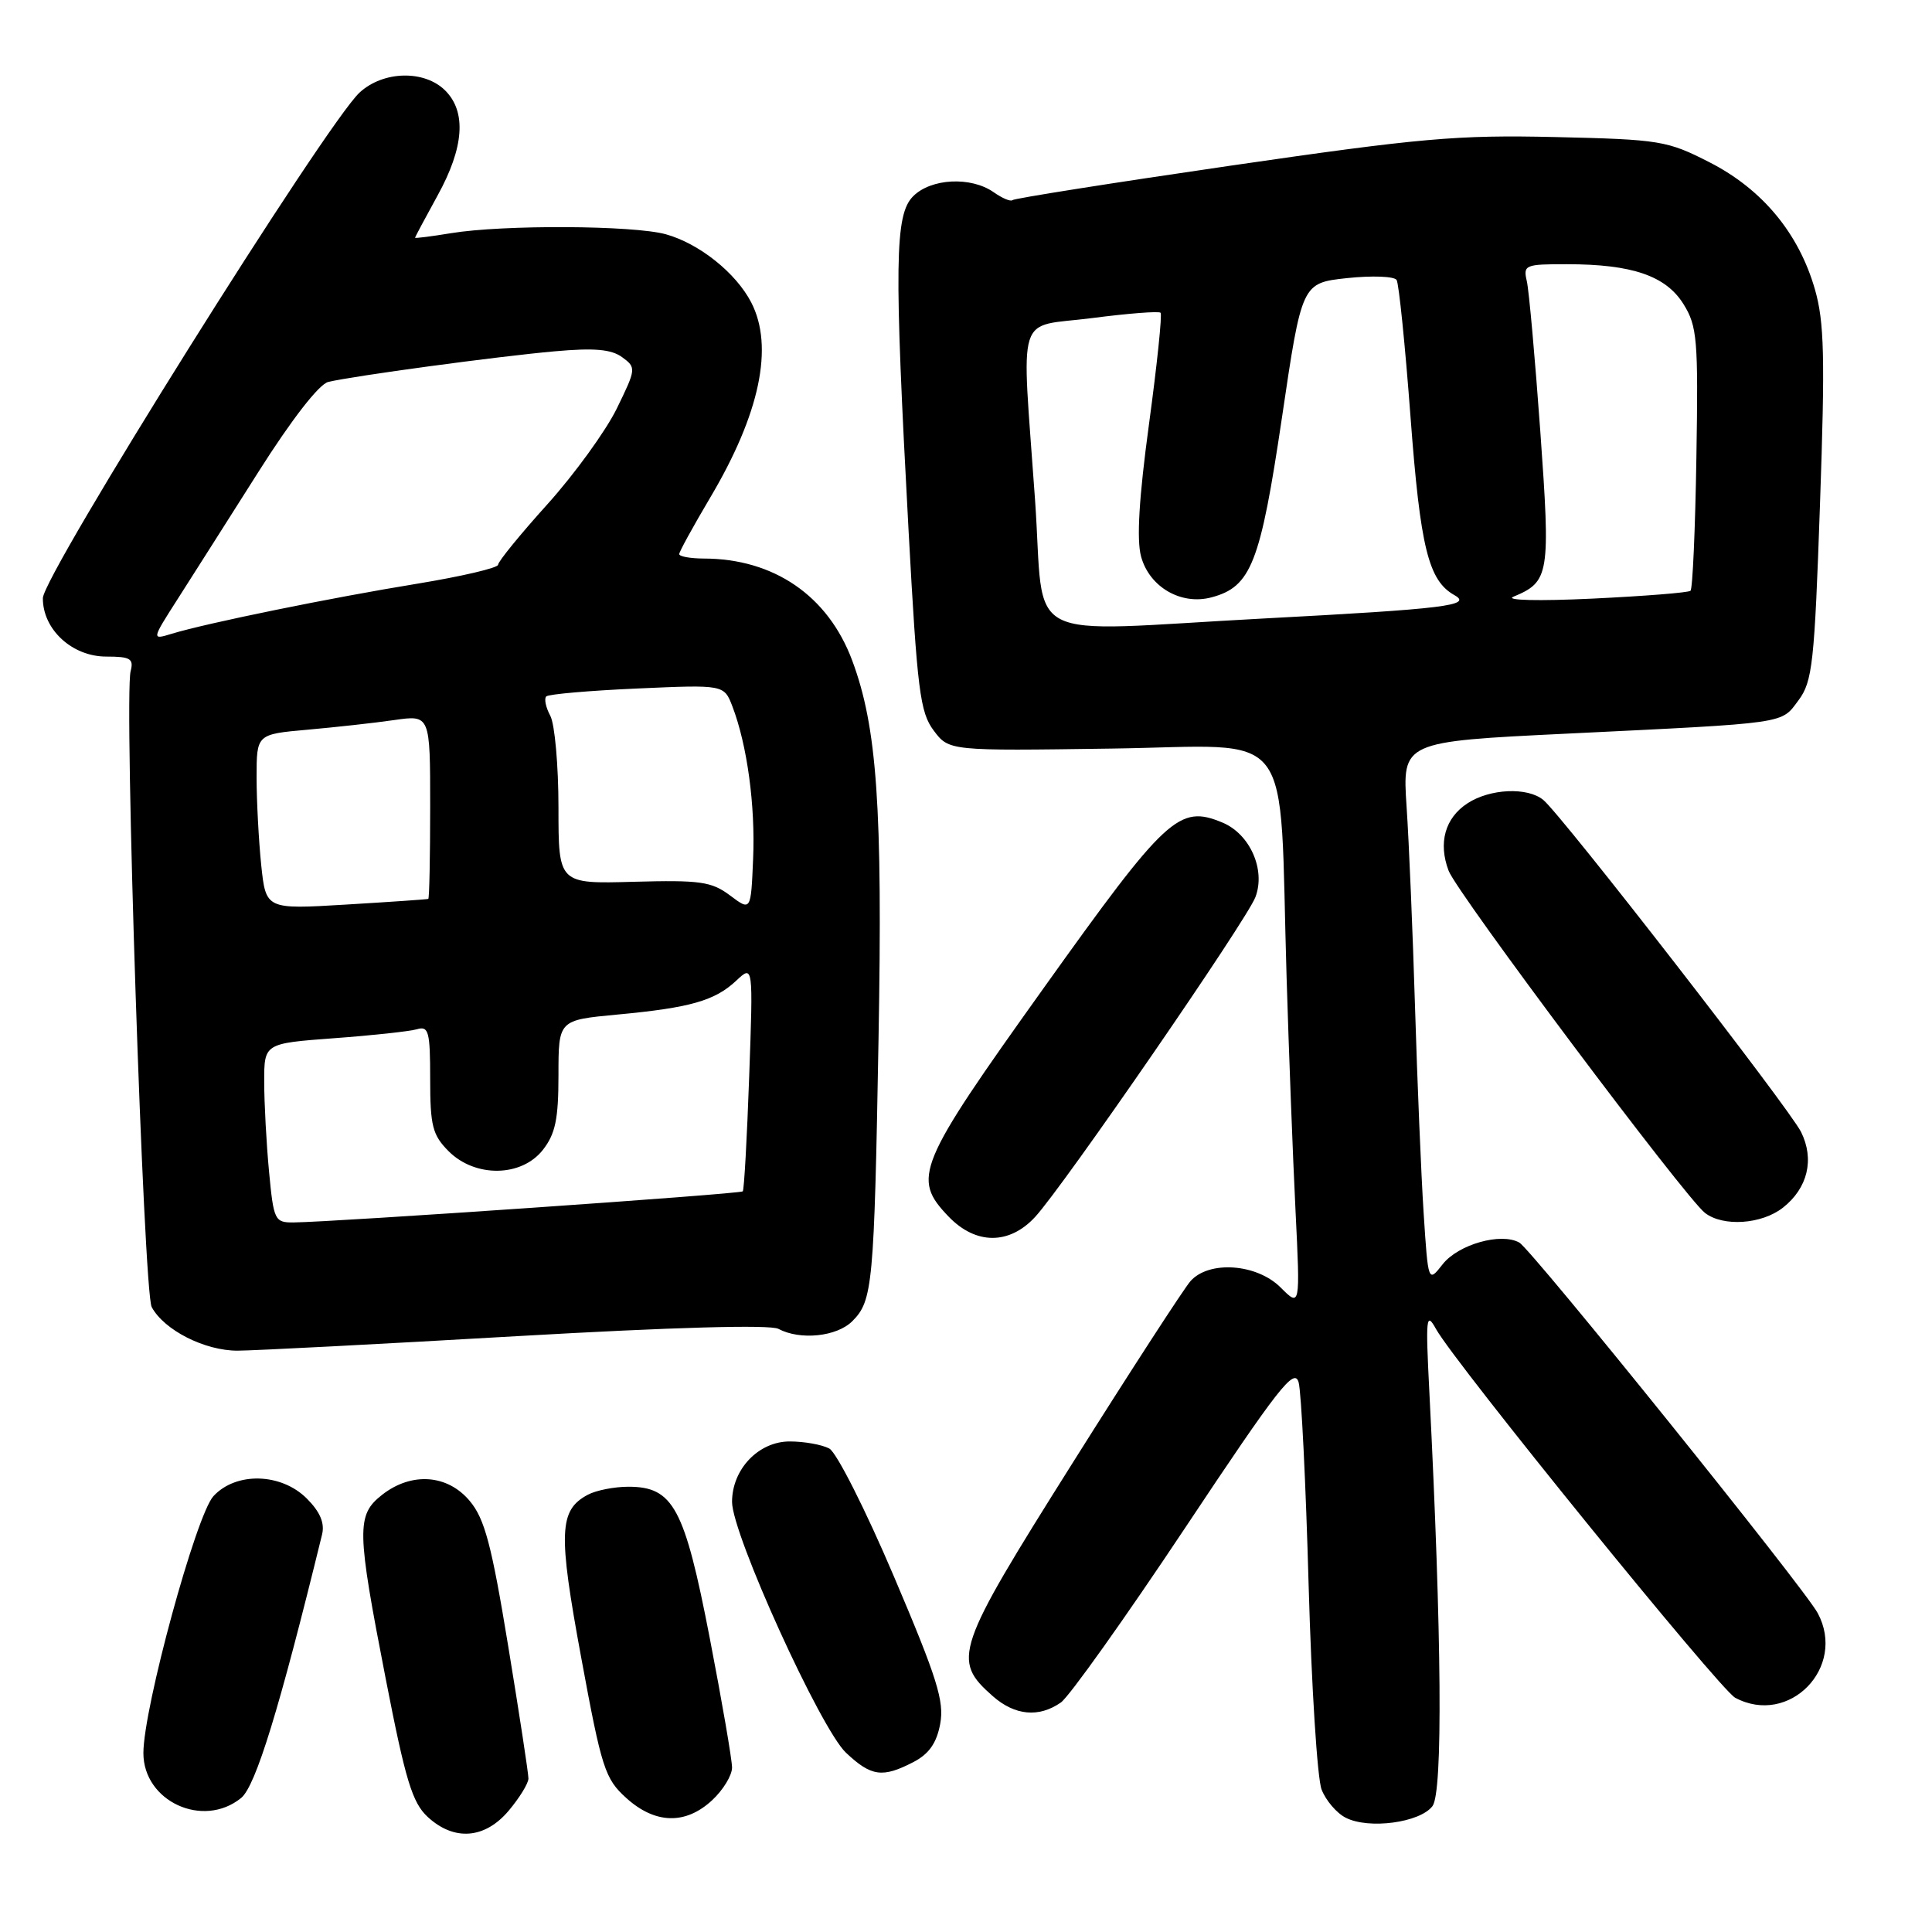 <?xml version="1.0" encoding="UTF-8" standalone="no"?>
<!DOCTYPE svg PUBLIC "-//W3C//DTD SVG 1.1//EN" "http://www.w3.org/Graphics/SVG/1.1/DTD/svg11.dtd" >
<svg xmlns="http://www.w3.org/2000/svg" xmlns:xlink="http://www.w3.org/1999/xlink" version="1.1" viewBox="0 0 256 256">
 <g >
 <path fill="currentColor"
d=" M 67.41 239.92 C 68.83 238.23 70.01 236.32 70.02 235.67 C 70.03 235.03 68.82 227.13 67.34 218.12 C 65.13 204.64 64.22 201.23 62.23 198.87 C 59.28 195.35 54.51 195.03 50.63 198.07 C 47.21 200.76 47.25 202.65 51.12 222.50 C 53.73 235.90 54.63 238.86 56.67 240.75 C 60.18 243.99 64.25 243.67 67.41 239.92 Z  M 189.81 239.32 C 191.20 237.50 191.04 216.82 189.40 184.50 C 188.89 174.51 188.97 173.74 190.29 176.12 C 192.80 180.64 227.88 223.87 229.92 224.96 C 237.06 228.78 244.71 220.94 240.86 213.75 C 239.08 210.42 202.98 165.60 201.32 164.65 C 198.91 163.28 193.24 164.88 191.16 167.52 C 189.24 169.97 189.24 169.97 188.64 160.74 C 188.31 155.66 187.80 143.40 187.50 133.50 C 187.20 123.60 186.70 111.62 186.38 106.89 C 185.81 98.27 185.81 98.27 207.65 97.21 C 237.22 95.77 235.95 95.95 238.32 92.78 C 240.16 90.30 240.43 87.90 241.16 66.78 C 241.84 47.32 241.73 42.65 240.48 38.32 C 238.34 30.89 233.51 25.08 226.53 21.51 C 220.92 18.64 219.99 18.48 206.05 18.16 C 193.08 17.86 188.24 18.29 163.00 21.96 C 147.36 24.24 134.38 26.29 134.15 26.52 C 133.92 26.74 132.80 26.27 131.65 25.46 C 128.64 23.36 123.37 23.63 121.00 26.00 C 118.55 28.45 118.47 34.89 120.39 70.30 C 121.54 91.49 121.91 94.39 123.72 96.80 C 125.75 99.50 125.75 99.50 147.29 99.19 C 172.01 98.84 169.45 95.50 170.48 129.50 C 170.78 139.40 171.31 153.28 171.66 160.35 C 172.29 173.20 172.29 173.20 169.69 170.60 C 166.53 167.44 160.21 166.99 157.75 169.75 C 156.90 170.71 149.82 181.62 142.03 194.00 C 126.56 218.59 126.09 219.94 131.55 224.75 C 134.48 227.33 137.66 227.62 140.57 225.59 C 141.67 224.82 149.07 214.42 157.01 202.49 C 169.42 183.83 171.53 181.13 172.08 183.19 C 172.43 184.51 173.03 196.59 173.40 210.04 C 173.78 223.49 174.55 235.68 175.12 237.13 C 175.68 238.57 177.12 240.26 178.32 240.86 C 181.38 242.42 188.15 241.51 189.81 239.32 Z  M 94.35 238.55 C 95.81 237.20 97.00 235.25 97.00 234.21 C 97.00 233.18 95.67 225.44 94.04 217.02 C 90.70 199.76 89.21 197.00 83.26 197.00 C 81.39 197.00 78.98 197.48 77.89 198.06 C 74.06 200.11 73.94 203.01 77.02 219.68 C 79.72 234.33 80.16 235.70 82.99 238.25 C 86.81 241.70 90.83 241.81 94.35 238.55 Z  M 31.94 238.25 C 33.88 236.68 37.01 226.48 42.68 203.31 C 43.04 201.81 42.41 200.32 40.65 198.56 C 37.25 195.16 31.26 195.01 28.28 198.25 C 25.98 200.76 19.00 226.34 19.00 232.29 C 19.00 238.69 26.90 242.33 31.94 238.25 Z  M 121.00 233.50 C 123.09 232.42 124.10 230.99 124.58 228.43 C 125.14 225.42 124.18 222.36 118.44 208.87 C 114.70 200.07 110.85 192.46 109.89 191.94 C 108.92 191.42 106.56 191.00 104.64 191.00 C 100.51 191.00 97.00 194.68 97.00 199.01 C 97.00 203.28 108.72 229.07 112.10 232.25 C 115.45 235.40 116.93 235.60 121.00 233.50 Z  M 68.46 177.05 C 89.15 175.86 102.06 175.50 103.14 176.08 C 106.03 177.62 110.88 177.12 112.94 175.06 C 115.64 172.36 115.83 170.31 116.41 137.67 C 116.96 106.96 116.22 96.33 112.91 87.49 C 109.71 78.94 102.54 74.02 93.25 74.01 C 91.46 74.00 90.00 73.74 90.00 73.42 C 90.00 73.11 91.84 69.76 94.08 65.98 C 100.69 54.85 102.57 45.94 99.54 40.07 C 97.51 36.15 92.65 32.27 88.22 31.04 C 83.91 29.85 66.68 29.76 59.75 30.90 C 57.14 31.33 55.00 31.60 55.00 31.50 C 55.00 31.40 56.34 28.89 57.98 25.91 C 61.49 19.55 61.83 14.83 59.00 12.00 C 56.25 9.25 50.80 9.37 47.66 12.25 C 43.24 16.30 5.69 76.24 5.68 79.26 C 5.66 83.41 9.56 87.00 14.08 87.00 C 17.28 87.00 17.74 87.28 17.31 88.93 C 16.41 92.36 19.03 171.18 20.10 173.19 C 21.74 176.25 27.15 178.99 31.50 178.97 C 33.70 178.96 50.33 178.10 68.46 177.05 Z  M 137.16 161.25 C 140.92 157.17 165.20 121.92 166.35 118.87 C 167.73 115.24 165.62 110.50 161.97 108.99 C 156.22 106.60 154.57 108.13 138.25 130.98 C 121.49 154.44 120.80 156.10 125.69 161.20 C 129.29 164.95 133.73 164.97 137.16 161.25 Z  M 236.25 160.02 C 239.54 157.43 240.45 153.62 238.65 149.99 C 237.06 146.81 206.98 108.06 204.50 106.00 C 202.41 104.27 197.43 104.49 194.44 106.45 C 191.47 108.39 190.55 111.69 191.95 115.38 C 193.09 118.38 223.29 158.68 225.92 160.72 C 228.33 162.58 233.44 162.23 236.25 160.02 Z  M 137.15 66.25 C 135.35 40.66 134.48 43.46 144.68 42.15 C 149.45 41.53 153.55 41.21 153.78 41.44 C 154.01 41.67 153.32 48.30 152.25 56.18 C 150.92 65.98 150.59 71.53 151.20 73.75 C 152.31 77.80 156.51 80.23 160.54 79.15 C 165.78 77.75 167.00 74.63 169.86 55.37 C 172.50 37.50 172.50 37.50 178.50 36.85 C 181.80 36.50 184.75 36.61 185.06 37.10 C 185.36 37.59 186.19 45.75 186.90 55.23 C 188.20 72.56 189.27 76.93 192.72 78.86 C 195.16 80.23 191.49 80.68 167.50 81.95 C 134.66 83.70 138.51 85.69 137.15 66.25 Z  M 200.53 79.07 C 205.31 77.08 205.46 76.17 204.10 57.18 C 203.40 47.46 202.60 38.49 202.31 37.25 C 201.81 35.11 202.08 35.00 207.64 35.01 C 216.27 35.01 220.75 36.55 223.08 40.31 C 224.89 43.22 225.04 45.01 224.78 60.67 C 224.63 70.11 224.28 78.04 224.00 78.28 C 223.72 78.53 217.88 78.99 211.00 79.32 C 203.86 79.66 199.37 79.55 200.53 79.07 Z  M 35.65 155.25 C 35.30 151.54 35.01 146.20 35.01 143.38 C 35.00 138.26 35.00 138.26 44.25 137.57 C 49.34 137.20 54.29 136.66 55.25 136.38 C 56.80 135.92 57.00 136.68 57.00 142.98 C 57.00 149.20 57.31 150.40 59.45 152.55 C 62.97 156.06 69.09 155.98 71.93 152.37 C 73.59 150.25 74.00 148.30 74.00 142.45 C 74.00 135.17 74.00 135.17 81.75 134.44 C 91.45 133.54 94.73 132.60 97.56 129.94 C 99.80 127.84 99.80 127.84 99.27 142.67 C 98.98 150.83 98.60 157.66 98.42 157.86 C 98.13 158.21 44.27 161.93 38.89 161.98 C 36.40 162.00 36.26 161.70 35.65 155.25 Z  M 34.61 114.60 C 34.28 111.36 34.00 106.14 34.00 103.00 C 34.00 97.29 34.00 97.29 40.75 96.69 C 44.46 96.36 49.64 95.79 52.25 95.41 C 57.00 94.73 57.00 94.73 57.00 106.86 C 57.00 113.54 56.89 119.05 56.75 119.11 C 56.61 119.17 51.71 119.51 45.86 119.86 C 35.23 120.50 35.23 120.50 34.61 114.60 Z  M 96.72 118.64 C 94.27 116.81 92.77 116.60 83.97 116.84 C 74.00 117.12 74.00 117.12 74.00 107.00 C 74.00 101.43 73.51 95.96 72.92 94.85 C 72.32 93.74 72.08 92.58 72.38 92.28 C 72.68 91.98 78.11 91.51 84.44 91.23 C 95.94 90.72 95.94 90.72 97.05 93.61 C 99.01 98.74 100.10 106.76 99.79 113.83 C 99.50 120.73 99.50 120.73 96.72 118.64 Z  M 23.55 79.36 C 25.47 76.36 30.28 68.78 34.26 62.50 C 38.65 55.57 42.27 50.91 43.49 50.61 C 46.76 49.82 65.94 47.22 73.51 46.55 C 78.75 46.08 81.00 46.28 82.44 47.33 C 84.32 48.71 84.30 48.86 81.72 54.15 C 80.26 57.12 76.13 62.82 72.54 66.81 C 68.94 70.80 66.00 74.41 66.00 74.83 C 66.00 75.25 61.16 76.38 55.25 77.35 C 43.99 79.18 27.41 82.56 22.78 83.97 C 20.07 84.80 20.07 84.80 23.55 79.36 Z "/>
</g>
</svg>